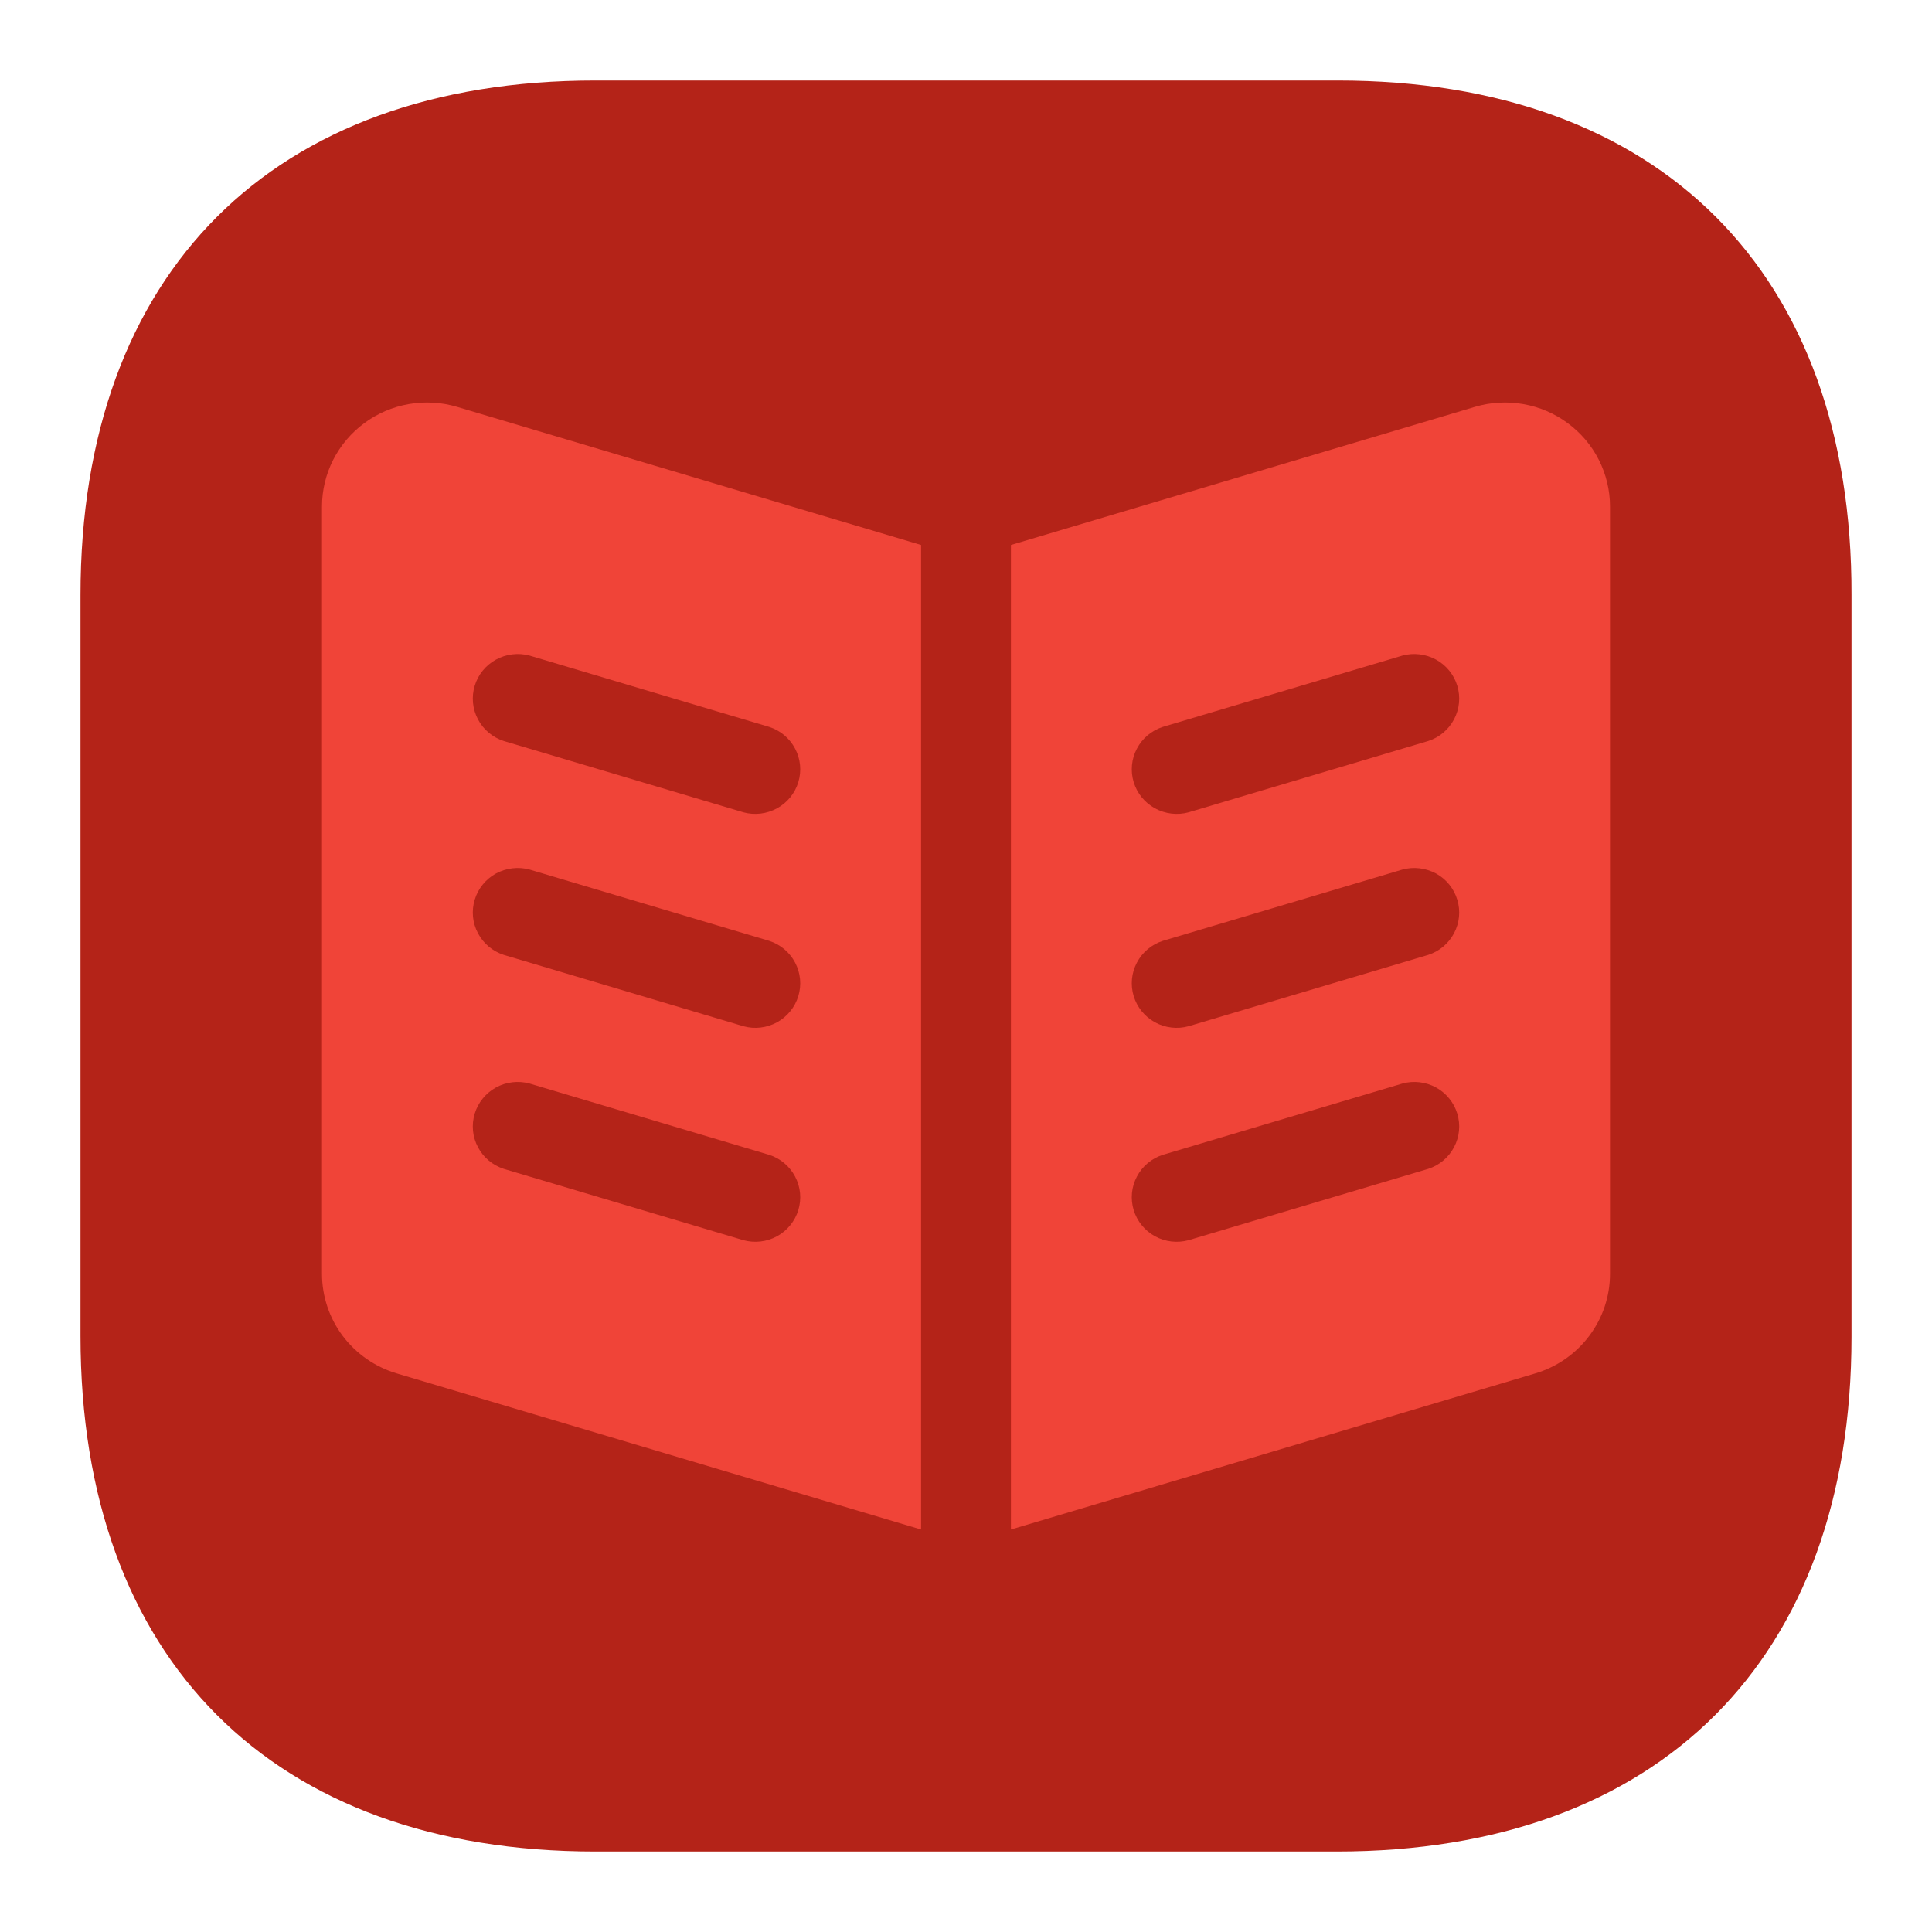<svg width="24" height="24" viewBox="0 0 24 24" fill="none" xmlns="http://www.w3.org/2000/svg">
<path d="M16.617 1H7.394C3.388 1 1 3.387 1 7.391V16.598C1 20.613 3.388 23 7.394 23H16.606C20.612 23 23 20.613 23 16.609V7.391C23.011 3.387 20.623 1 16.617 1Z" fill="#B42318"/>
<path fill-rule="evenodd" clip-rule="evenodd" d="M11.442 6.77V19L4.928 17.061C4.66 16.981 4.425 16.818 4.257 16.595C4.09 16.372 4 16.102 4 15.824V6.291C4 6.09 4.048 5.892 4.139 5.712C4.231 5.532 4.363 5.376 4.526 5.256C4.688 5.136 4.877 5.055 5.077 5.02C5.277 4.985 5.482 4.996 5.677 5.054L11.442 6.77ZM12.558 19V6.77L18.323 5.054C18.518 4.996 18.723 4.985 18.923 5.02C19.123 5.055 19.312 5.136 19.474 5.256C19.637 5.376 19.77 5.532 19.861 5.712C19.952 5.892 20 6.09 20 6.291V15.824C20 16.102 19.91 16.372 19.742 16.595C19.575 16.818 19.34 16.981 19.072 17.061L12.558 19ZM14.444 14.346L17.421 13.46C17.561 13.422 17.711 13.439 17.839 13.509C17.966 13.579 18.061 13.696 18.103 13.834C18.145 13.973 18.131 14.122 18.063 14.25C17.996 14.378 17.881 14.475 17.742 14.52L14.765 15.406C14.625 15.444 14.475 15.427 14.347 15.357C14.22 15.287 14.125 15.17 14.083 15.032C14.041 14.893 14.055 14.744 14.123 14.616C14.19 14.488 14.305 14.391 14.444 14.346ZM9.235 15.406L6.258 14.52C6.119 14.475 6.004 14.378 5.937 14.25C5.869 14.122 5.855 13.973 5.897 13.834C5.939 13.696 6.034 13.579 6.161 13.509C6.289 13.439 6.439 13.422 6.579 13.46L9.556 14.346C9.695 14.391 9.81 14.488 9.877 14.616C9.945 14.744 9.959 14.893 9.917 15.032C9.875 15.17 9.78 15.287 9.653 15.357C9.525 15.427 9.375 15.444 9.235 15.406ZM9.235 12.748L6.258 11.862C6.119 11.817 6.004 11.72 5.937 11.592C5.869 11.464 5.855 11.315 5.897 11.177C5.939 11.038 6.034 10.921 6.161 10.851C6.289 10.782 6.439 10.764 6.579 10.802L9.556 11.688C9.695 11.733 9.81 11.83 9.877 11.958C9.945 12.086 9.959 12.236 9.917 12.374C9.875 12.512 9.78 12.629 9.653 12.699C9.525 12.769 9.375 12.787 9.235 12.748ZM14.444 11.688L17.421 10.802C17.561 10.764 17.711 10.782 17.839 10.851C17.966 10.921 18.061 11.038 18.103 11.177C18.145 11.315 18.131 11.464 18.063 11.592C17.996 11.72 17.881 11.817 17.742 11.862L14.765 12.748C14.625 12.787 14.475 12.769 14.347 12.699C14.22 12.629 14.125 12.512 14.083 12.374C14.041 12.236 14.055 12.086 14.123 11.958C14.19 11.83 14.305 11.733 14.444 11.688ZM9.235 10.091L6.258 9.205C6.119 9.16 6.004 9.063 5.937 8.935C5.869 8.806 5.855 8.657 5.897 8.519C5.939 8.38 6.034 8.264 6.161 8.194C6.289 8.124 6.439 8.106 6.579 8.144L9.556 9.03C9.695 9.075 9.81 9.172 9.877 9.3C9.945 9.428 9.959 9.578 9.917 9.716C9.875 9.855 9.78 9.971 9.653 10.041C9.525 10.111 9.375 10.129 9.235 10.091ZM14.444 9.03L17.421 8.144C17.561 8.106 17.711 8.124 17.839 8.194C17.966 8.264 18.061 8.38 18.103 8.519C18.145 8.657 18.131 8.806 18.063 8.935C17.996 9.063 17.881 9.16 17.742 9.205L14.765 10.091C14.625 10.129 14.475 10.111 14.347 10.041C14.22 9.971 14.125 9.855 14.083 9.716C14.041 9.578 14.055 9.428 14.123 9.3C14.19 9.172 14.305 9.075 14.444 9.03Z" fill="#F04438"/>
</svg>
